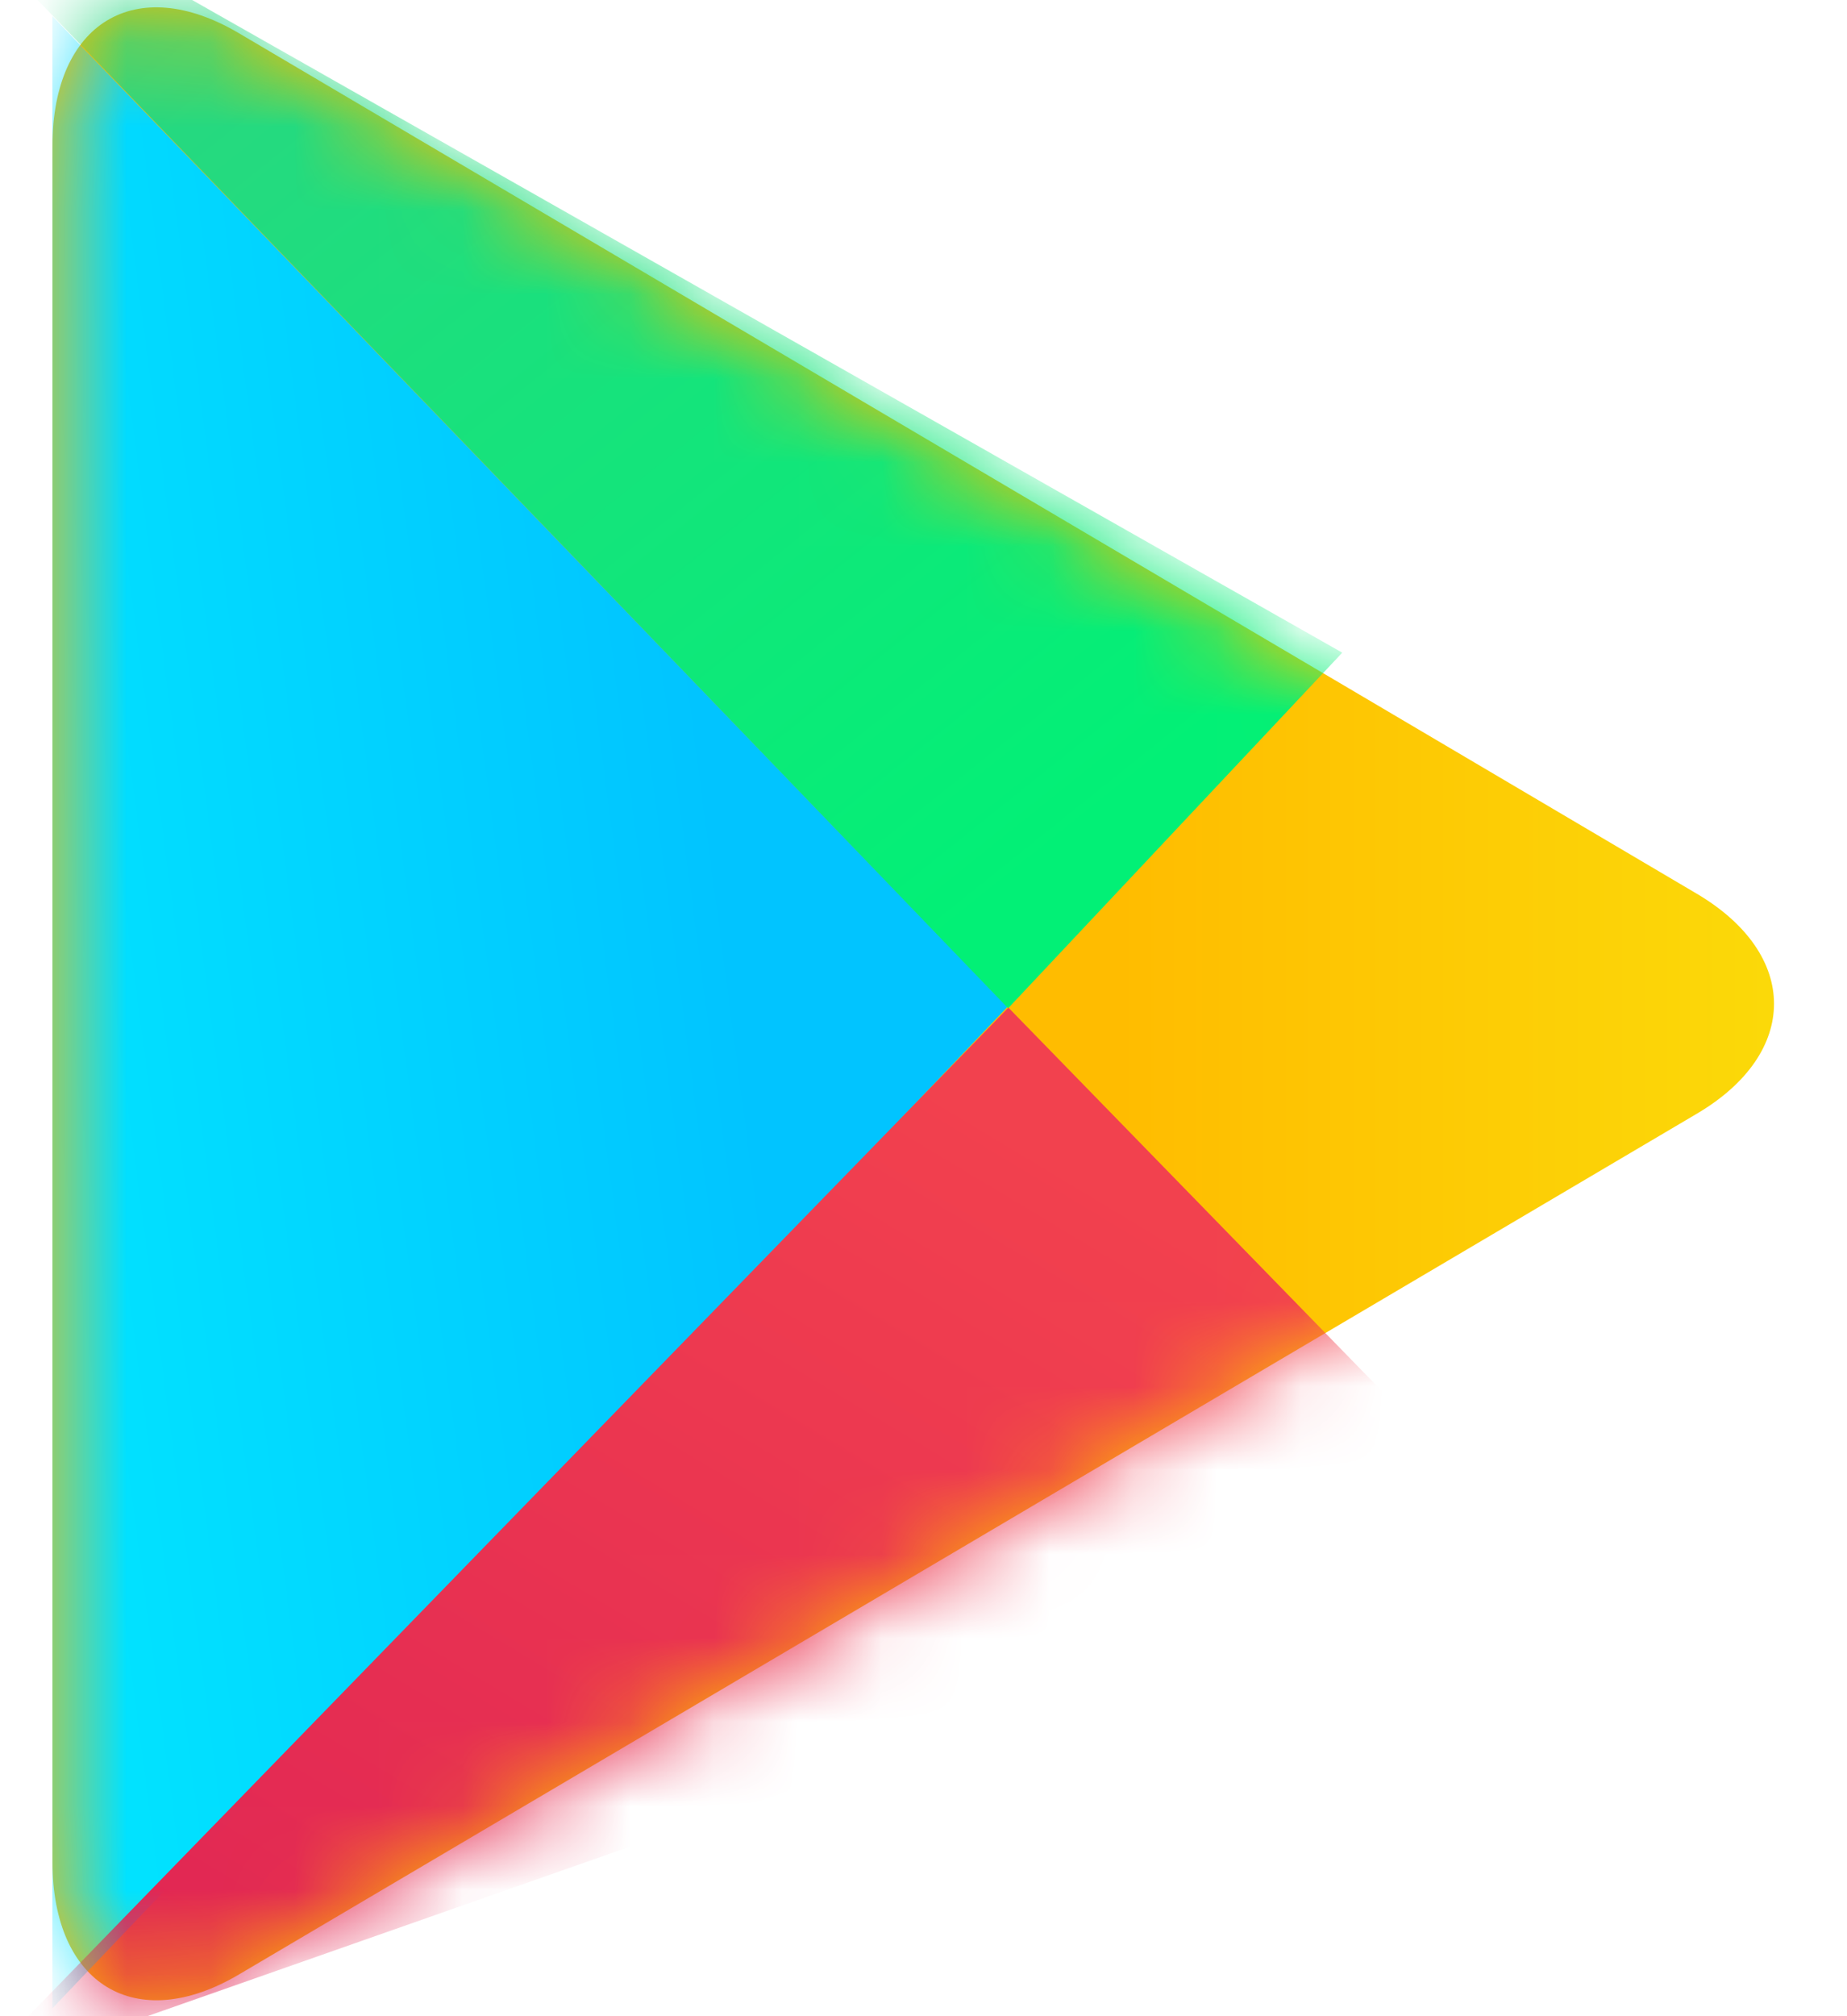<svg xmlns="http://www.w3.org/2000/svg" xmlns:xlink="http://www.w3.org/1999/xlink" width="22" height="24" viewBox="0 0 22 24">
    <defs>
        <linearGradient id="b" x1="100%" x2="61.087%" y1="50%" y2="50%">
            <stop offset="0%" stop-color="#FBDA09"/>
            <stop offset="100%" stop-color="#FFBC00"/>
        </linearGradient>
        <path id="a" d="M20.21 10.638c1.227.724 1.228 1.897 0 2.62L2.845 23.504c-1.226.724-2.22.12-2.22-1.34V1.735c0-1.464.993-2.065 2.22-1.34"/>
        <linearGradient id="c" x1="0%" x2="69.306%" y1="58.476%" y2="39.083%">
            <stop offset="0%" stop-color="#01E2FF"/>
            <stop offset="100%" stop-color="#01C4FF"/>
        </linearGradient>
        <linearGradient id="e" x1="20.281%" x2="83.82%" y1="20.102%" y2="83.621%">
            <stop offset="0%" stop-color="#28D781"/>
            <stop offset="100%" stop-color="#02F076"/>
        </linearGradient>
        <linearGradient id="f" x1="74.488%" x2="10.108%" y1="17.43%" y2="91.184%">
            <stop offset="0%" stop-color="#F2414E"/>
            <stop offset="100%" stop-color="#E02554"/>
        </linearGradient>
    </defs>
    <g fill="none" fill-rule="evenodd">
        <mask id="d" fill="#fff">
            <use xlink:href="#a"/>
        </mask>
        <use fill="url(#b)" xlink:href="#a"/>
        <path fill="url(#c)" d="M.624.192L12 11.986.624 23.906z" mask="url(#d)"/>
        <path fill="url(#e)" d="M-1.767-2.3l13.775 14.302 3.98-4.233z" mask="url(#d)"/>
        <path fill="url(#f)" d="M12.011 11.994l6.104 6.263-18.512 6.498z" mask="url(#d)"/>
    </g>
</svg>

